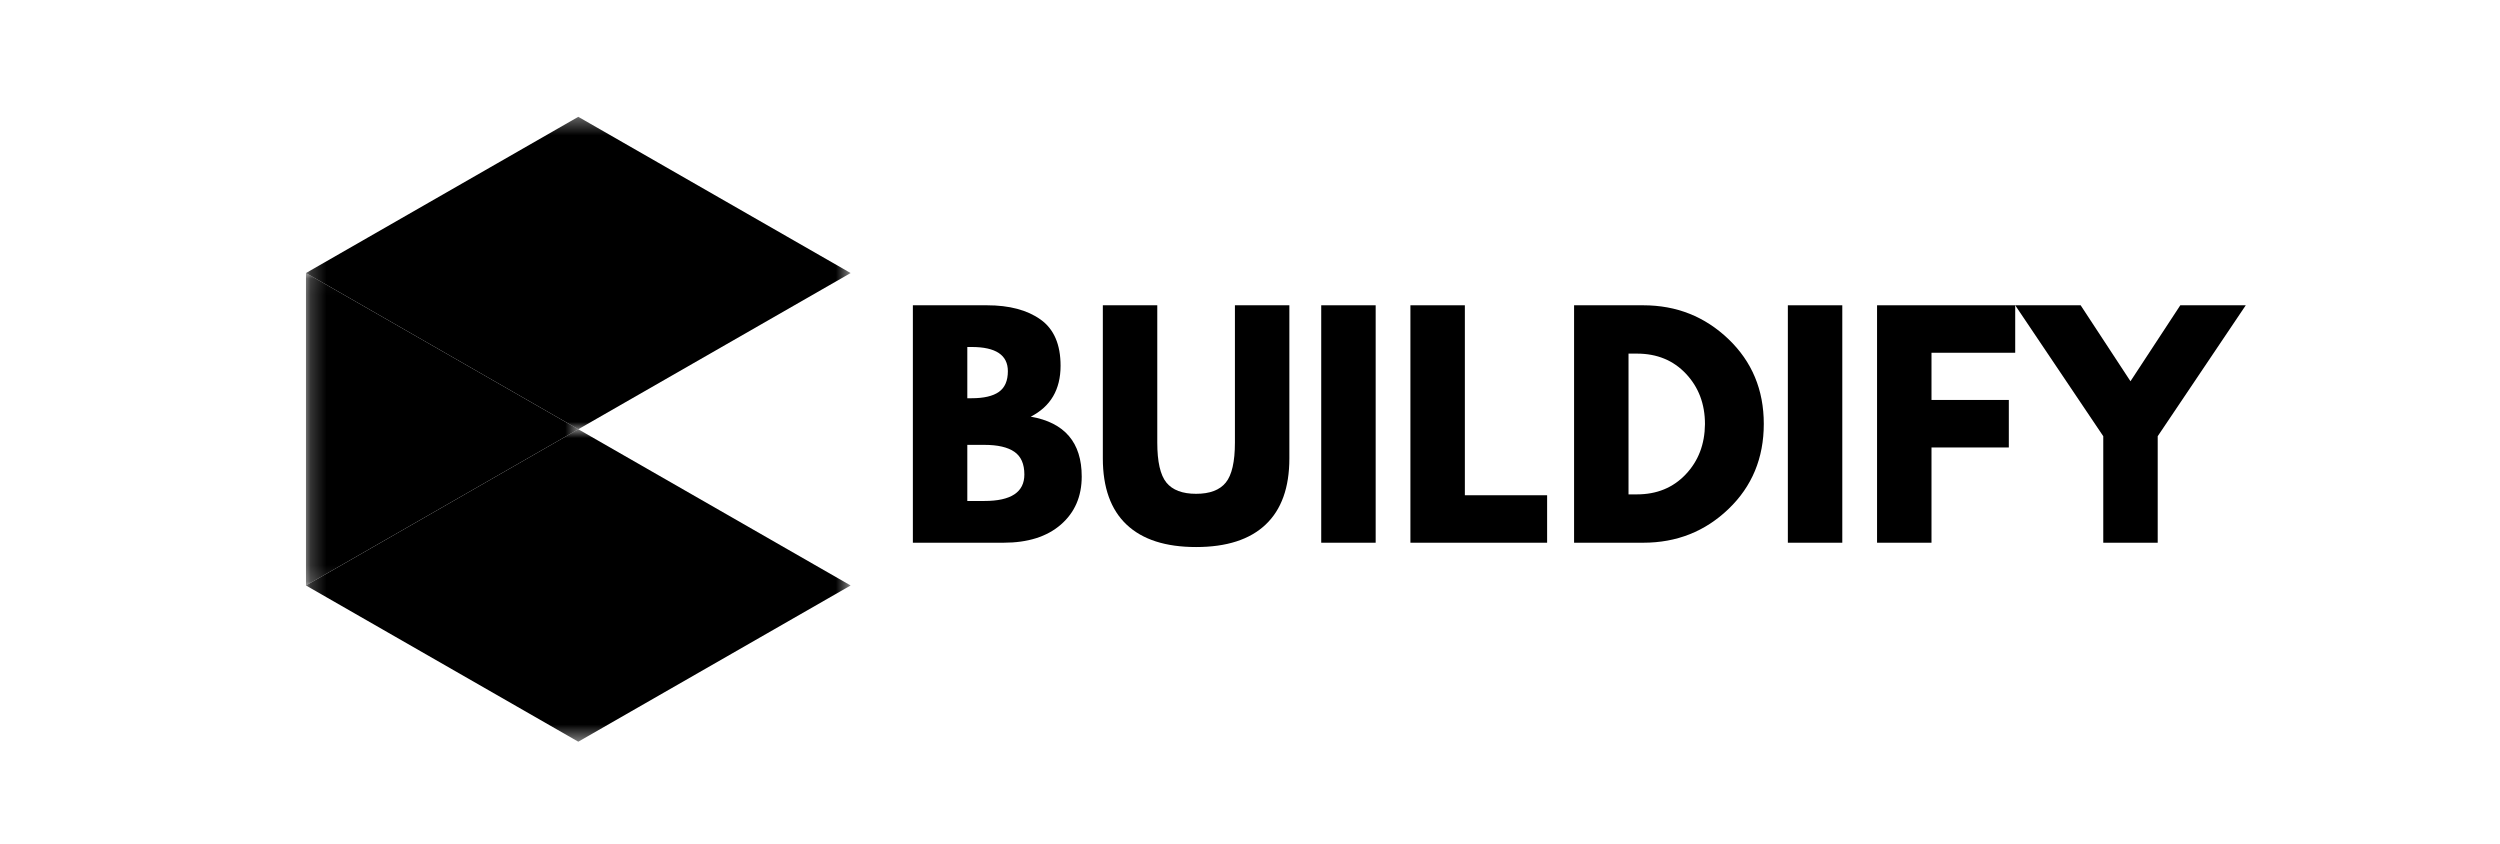 <svg width="157" height="53" viewBox="0 0 157 53" fill="none" xmlns="http://www.w3.org/2000/svg">
<mask id="mask0_7685_11976" style="mask-type:luminance" maskUnits="userSpaceOnUse" x="19" y="7" width="35" height="21">
<path d="M19.207 7.336H53.433V27.027H19.207V7.336Z" fill="white"/>
</mask>
<g mask="url(#mask0_7685_11976)">
<path d="M53.419 17.147L36.316 7.336L19.215 17.147L36.316 26.958L53.419 17.147Z" fill="black"/>
</g>
<mask id="mask1_7685_11976" style="mask-type:luminance" maskUnits="userSpaceOnUse" x="19" y="17" width="18" height="20">
<path d="M19.207 17.043H36.422V36.872H19.207V17.043Z" fill="white"/>
</mask>
<g mask="url(#mask1_7685_11976)">
<path d="M19.215 17.146V36.768L36.316 26.958L19.215 17.146Z" fill="black"/>
</g>
<mask id="mask2_7685_11976" style="mask-type:luminance" maskUnits="userSpaceOnUse" x="19" y="26" width="35" height="21">
<path d="M19.207 26.889H53.433V46.544H19.207V26.889Z" fill="white"/>
</mask>
<g mask="url(#mask2_7685_11976)">
<path d="M19.215 36.768L36.316 46.579L53.419 36.768L36.316 26.957L19.215 36.768Z" fill="black"/>
</g>
<path d="M57.328 19.172H61.984C63.391 19.172 64.512 19.47 65.348 20.067C66.186 20.664 66.604 21.631 66.604 22.968C66.604 24.462 65.98 25.528 64.731 26.166C66.865 26.54 67.932 27.793 67.932 29.925C67.932 31.179 67.495 32.186 66.622 32.945C65.749 33.704 64.549 34.083 63.022 34.083H57.328V19.172ZM60.747 25.009H61.02C61.783 25.009 62.353 24.877 62.729 24.612C63.105 24.347 63.294 23.913 63.294 23.31C63.294 22.298 62.536 21.791 61.02 21.791H60.747V25.009ZM60.747 31.461H61.82C63.493 31.461 64.33 30.908 64.33 29.799C64.33 29.136 64.121 28.661 63.702 28.372C63.284 28.083 62.657 27.938 61.82 27.938H60.747V31.461Z" fill="black"/>
<path d="M80.972 19.172V28.788C80.972 30.619 80.475 32.005 79.48 32.945C78.486 33.885 77.03 34.354 75.115 34.354C73.199 34.354 71.744 33.885 70.749 32.945C69.755 32.005 69.258 30.619 69.258 28.788V19.172H72.677V27.793C72.677 28.998 72.868 29.836 73.25 30.306C73.633 30.776 74.254 31.011 75.115 31.011C75.977 31.011 76.598 30.776 76.979 30.306C77.361 29.836 77.553 28.998 77.553 27.793V19.172H80.972Z" fill="black"/>
<path d="M86.392 19.172V34.083H82.973V19.172H86.392Z" fill="black"/>
<path d="M91.993 19.172V31.102H97.159V34.083H88.574V19.172H91.993Z" fill="black"/>
<path d="M98.852 19.172H103.197C105.283 19.172 107.066 19.88 108.546 21.295C110.026 22.711 110.766 24.486 110.766 26.619C110.766 28.764 110.029 30.544 108.555 31.959C107.081 33.376 105.295 34.083 103.197 34.083H98.852V19.172ZM102.271 31.047H102.798C104.047 31.047 105.068 30.629 105.862 29.791C106.657 28.953 107.06 27.901 107.072 26.636C107.072 25.371 106.674 24.317 105.879 23.473C105.086 22.629 104.059 22.207 102.798 22.207H102.271V31.047Z" fill="black"/>
<path d="M115.696 19.172V34.083H112.277V19.172H115.696Z" fill="black"/>
<path d="M126.555 19.172V22.153H121.298V25.117H126.154V28.101H121.298V34.083H117.879V19.172H126.555Z" fill="black"/>
<path d="M126.555 19.172H130.665L133.794 23.943L136.923 19.172H141.034L135.504 27.394V34.083H132.085V27.394L126.555 19.172Z" fill="black"/>
</svg>
